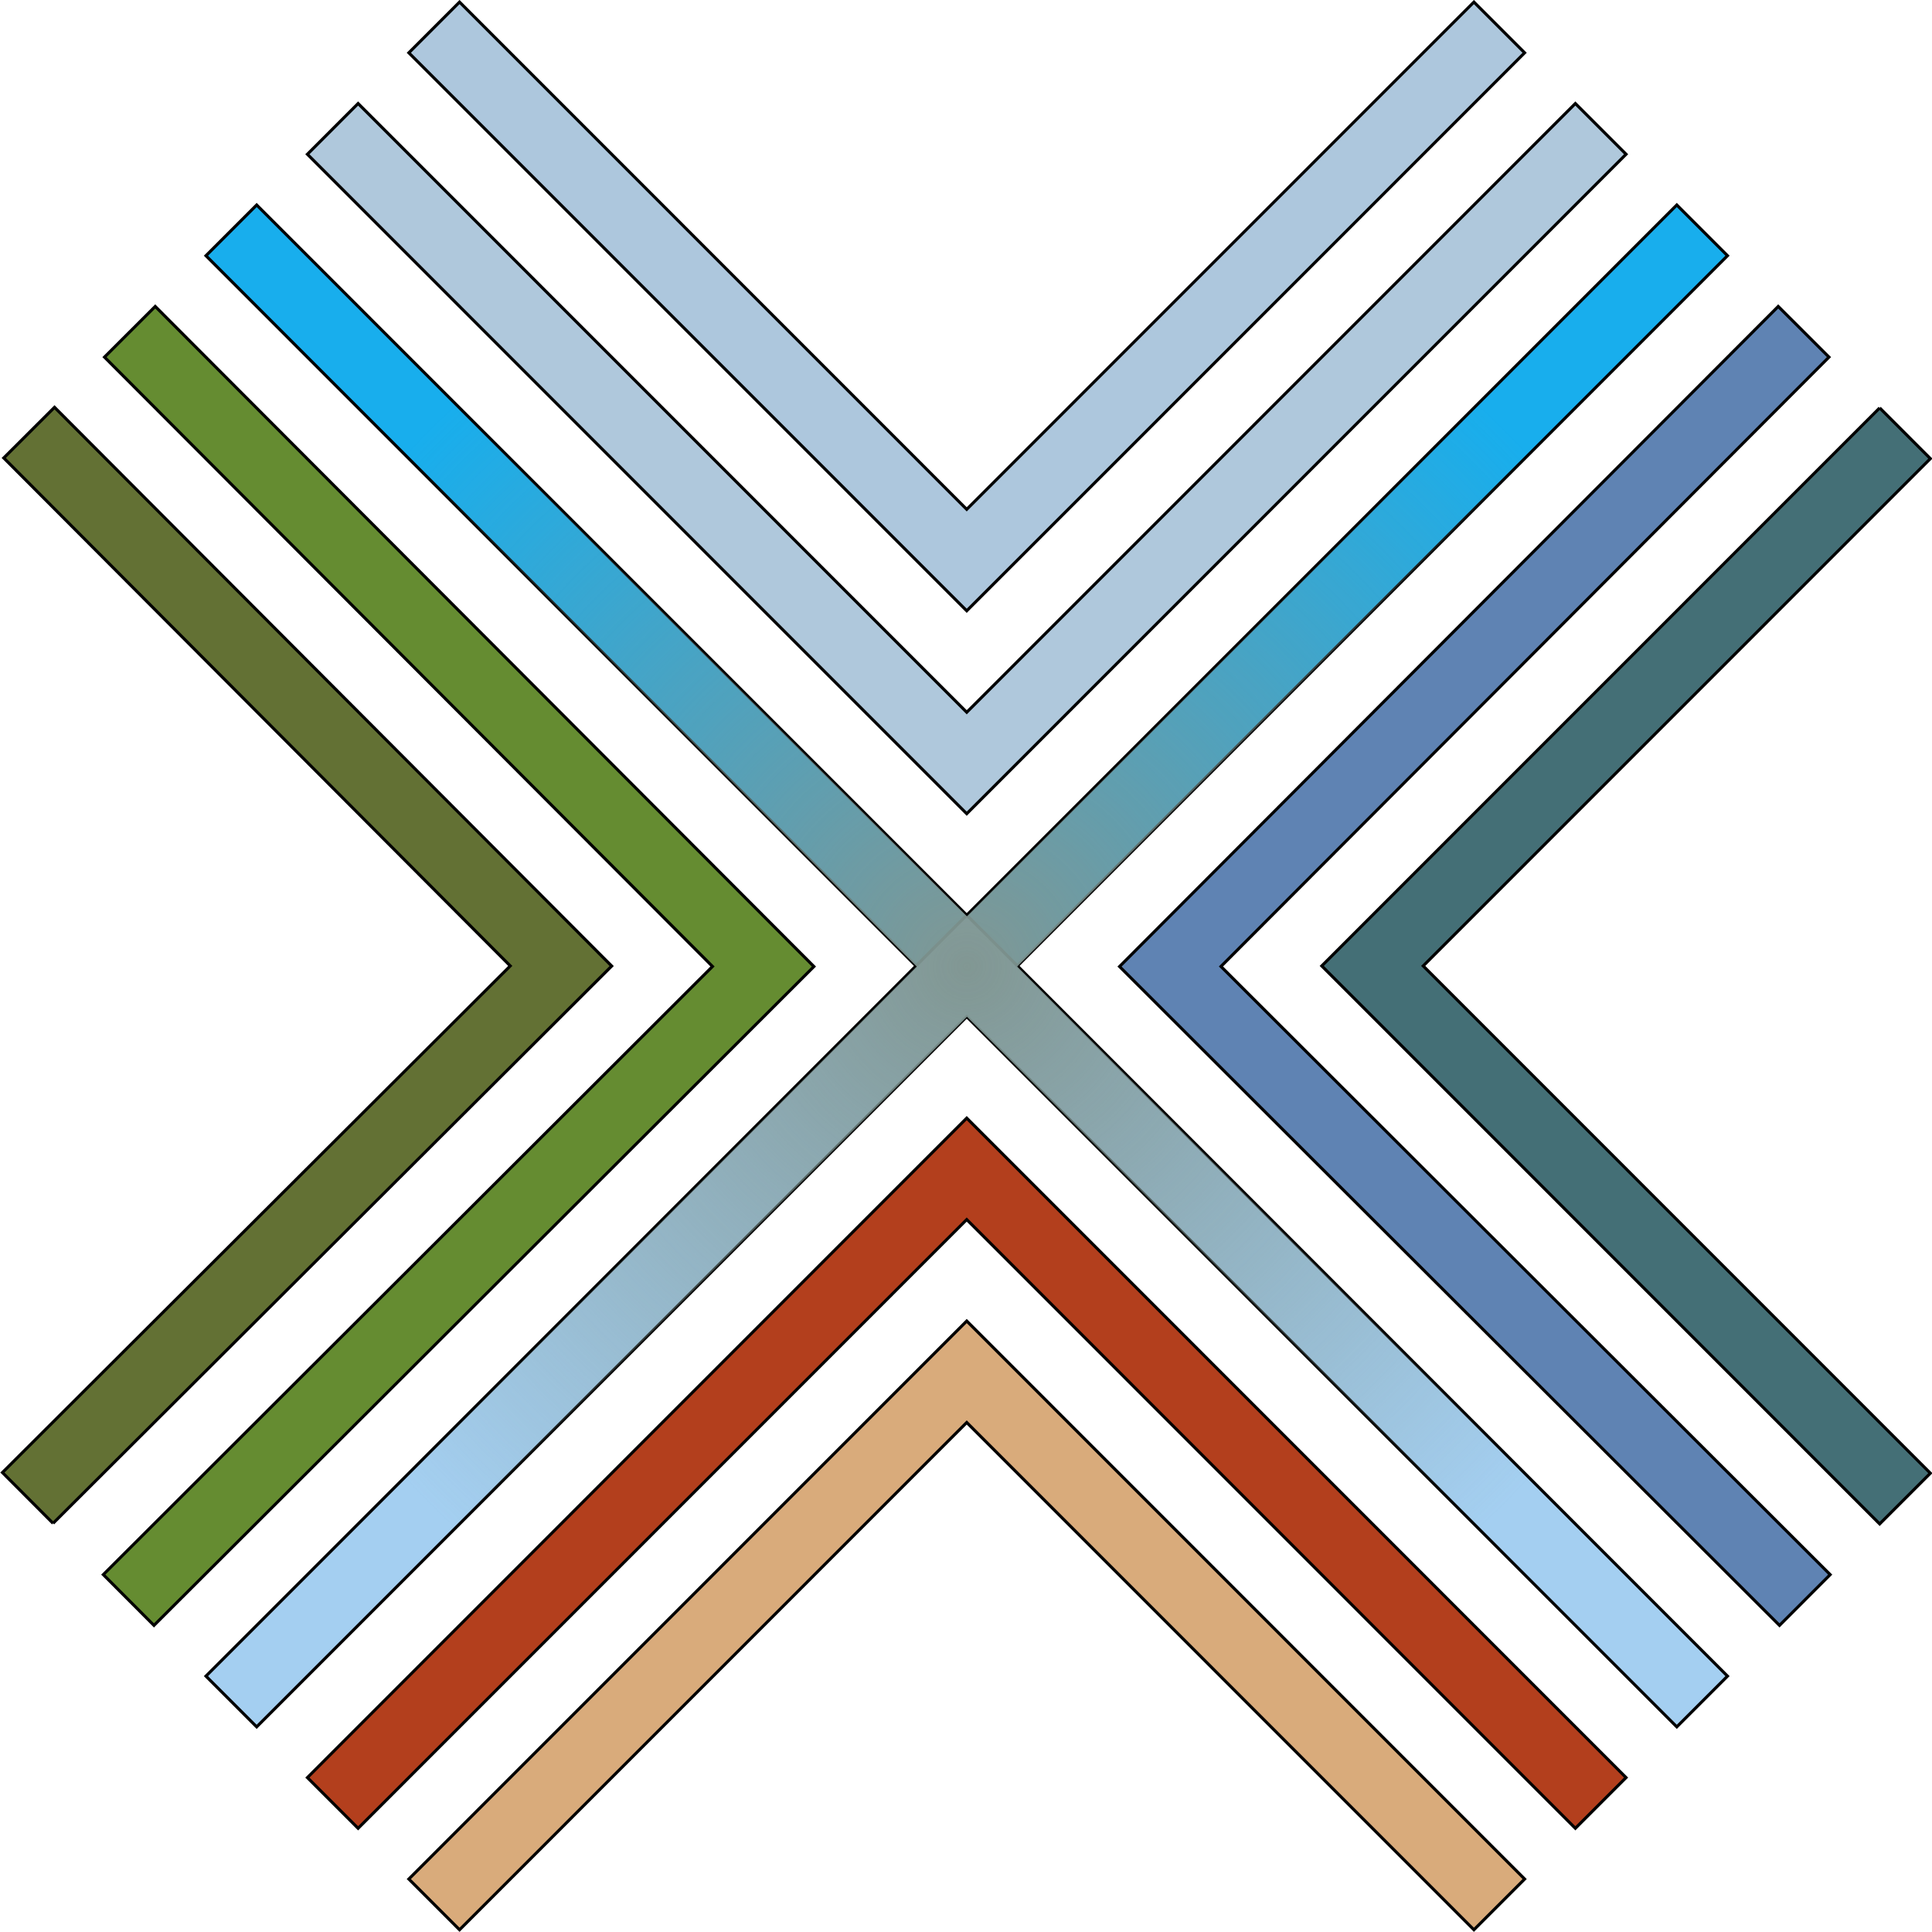 <?xml version="1.0" encoding="UTF-8" standalone="no"?>
<!-- Created with Inkscape (http://www.inkscape.org/) -->

<svg
   id="svg5"
   version="1.1"
   viewBox="0 0 800 799.999"
   height="799.999mm"
   width="800mm"
   inkscape:version="1.1.2 (0a00cf5339, 2022-02-04)"
   sodipodi:docname="logo_monan_white.svg"
   inkscape:export-filename="/home/carlos/Pictures/logo_monan_hires.png"
   inkscape:export-xdpi="96"
   inkscape:export-ydpi="96"
   xmlns:inkscape="http://www.inkscape.org/namespaces/inkscape"
   xmlns:sodipodi="http://sodipodi.sourceforge.net/DTD/sodipodi-0.dtd"
   xmlns:xlink="http://www.w3.org/1999/xlink"
   xmlns="http://www.w3.org/2000/svg"
   xmlns:svg="http://www.w3.org/2000/svg">
  <sodipodi:namedview
     id="namedview7"
     pagecolor="#ffffff"
     bordercolor="#666666"
     borderopacity="1.0"
     inkscape:pageshadow="2"
     inkscape:pageopacity="0.0"
     inkscape:pagecheckerboard="true"
     inkscape:document-units="mm"
     showgrid="true"
     width="1000mm"
     borderlayer="false"
     showborder="true"
     inkscape:showpageshadow="false"
     inkscape:zoom="0.16"
     inkscape:cx="890.625"
     inkscape:cy="1640.625"
     inkscape:window-width="1870"
     inkscape:window-height="1016"
     inkscape:window-x="50"
     inkscape:window-y="27"
     inkscape:window-maximized="1"
     inkscape:current-layer="layer3"
     inkscape:snap-grids="true"
     inkscape:snap-to-guides="true"
     inkscape:snap-page="false"
     fit-margin-top="0"
     fit-margin-left="0"
     fit-margin-right="0"
     fit-margin-bottom="0">
    <inkscape:grid
       type="axonomgrid"
       id="grid1605"
       gridanglex="45"
       gridanglez="45"
       spacingy="3"
       originx="-100"
       originy="-100" />
  </sodipodi:namedview>
  <defs
     id="defs2">
    <linearGradient
       inkscape:collect="always"
       id="linearGradient137793-9">
      <stop
         style="stop-color:#819793;stop-opacity:1;"
         offset="0"
         id="stop138036" />
      <stop
         style="stop-color:#819793;stop-opacity:0;"
         offset="1"
         id="stop138038" />
    </linearGradient>
    <radialGradient
       inkscape:collect="always"
       xlink:href="#linearGradient137793-9"
       id="radialGradient137795"
       cx="510"
       cy="525"
       fx="510"
       fy="525"
       r="315.187"
       gradientUnits="userSpaceOnUse" />
  </defs>
  <g
     inkscape:label="Layer 1"
     inkscape:groupmode="layer"
     id="layer1"
     style="display:inline"
     transform="translate(-100,-100)" />
  <g
     inkscape:groupmode="layer"
     id="layer2"
     inkscape:label="Layer 2"
     style="display:none"
     transform="translate(-100,-100)" />
  <g
     inkscape:groupmode="layer"
     id="layer3"
     inkscape:label="Layer 3"
     transform="translate(-100,-100)">
    <g
       id="g863"
       transform="translate(-9.6,-24.775)">
      <g
         id="g124038"
         transform="matrix(4.667,0,0,4.668,-1226.222,-672.604)"
         style="display:inline">
        <path
           style="fill:#adc7dd;fill-opacity:1;stroke:#000000;stroke-width:0.265px;stroke-linecap:butt;stroke-linejoin:miter;stroke-opacity:1"
           d="m 322.5,175.5 4.5,-4.5 45,45 45,-45 4.5,4.5 L 372,225 Z"
           id="path71099"
           sodipodi:nodetypes="ccccccc" />
        <path
           style="display:inline;fill:#d9ab7b;fill-opacity:1;stroke:#000000;stroke-width:0.265px;stroke-linecap:butt;stroke-linejoin:miter;stroke-opacity:1"
           d="M 421.5,337.5 417,342 372,297 327,342 322.5,337.5 372,288 Z"
           id="path71099-5"
           sodipodi:nodetypes="ccccccc" />
        <path
           style="fill:#afc8dc;fill-opacity:1;stroke:#000000;stroke-width:0.265px;stroke-linecap:butt;stroke-linejoin:miter;stroke-opacity:1"
           d="m 318,180 -4.5,4.5 58.5,58.5 58.5,-58.5 -4.5,-4.5 -54,54 z"
           id="path72939" />
        <path
           style="display:inline;fill:#b33f1d;fill-opacity:1;stroke:#000000;stroke-width:0.265px;stroke-linecap:butt;stroke-linejoin:miter;stroke-opacity:1"
           d="m 426,333 4.5,-4.5 L 372,270 313.5,328.5 318,333 372,279 Z"
           id="path72939-7" />
        <path
           style="display:inline;fill:#5f83b3;fill-opacity:1;stroke:#000000;stroke-width:0.265px;stroke-linecap:butt;stroke-linejoin:miter;stroke-opacity:1"
           d="M 448.504,202.496 444,198 l -58.443,58.557 58.557,58.443 4.496,-4.504 -54.053,-53.947 z"
           id="path72939-3" />
        <path
           style="display:inline;fill:#658c31;fill-opacity:1;stroke:#000000;stroke-width:0.265px;stroke-linecap:butt;stroke-linejoin:miter;stroke-opacity:1"
           d="m 295.391,310.496 4.496,4.504 58.556,-58.444 L 300,198 l -4.504,4.496 53.948,54.052 z"
           id="path72939-3-6" />
        <path
           style="fill:#18aeed;fill-opacity:1;stroke:#000000;stroke-width:0.265px;stroke-linecap:butt;stroke-linejoin:miter;stroke-opacity:1"
           d="m 309,189 -4.5,4.5 L 372,261 439.5,193.5 435,189 372,252 Z"
           id="path72941"
           sodipodi:nodetypes="ccccccc" />
        <path
           style="display:inline;fill:#a4cff1;fill-opacity:1;stroke:#000000;stroke-width:0.265px;stroke-linecap:butt;stroke-linejoin:miter;stroke-opacity:1"
           d="m 435,324 4.5,-4.5 -67.5,-67.5 -67.5,67.5 4.5,4.5 63,-63 z"
           id="path72941-3"
           sodipodi:nodetypes="ccccccc" />
        <path
           style="fill:#446f76;fill-opacity:1;stroke:#000000;stroke-width:0.265px;stroke-linecap:butt;stroke-linejoin:miter;stroke-opacity:1"
           d="m 453,207 -49.5,49.5 49.5,49.5 4.5,-4.5 -45,-45 45,-45 L 453,207"
           id="path114850"
           sodipodi:nodetypes="ccccccc" />
        <path
           style="display:inline;fill:#637134;fill-opacity:1;stroke:#000000;stroke-width:0.265px;stroke-linecap:butt;stroke-linejoin:miter;stroke-opacity:1"
           d="M 290.936,305.947 340.5,256.512 291.064,206.947 286.559,211.442 331.5,256.5 l -45.058,44.941 4.494,4.506"
           id="path114850-2"
           sodipodi:nodetypes="ccccccc" />
      </g>
      <path
         style="fill:url(#radialGradient137795);fill-opacity:1;stroke:#000000;stroke-width:0.265px;stroke-linecap:butt;stroke-linejoin:miter;stroke-opacity:1"
         d="M 216,210 510,504 804,210 l 21,21 -294,294 294,294 L 804,840 510,546 216,840 195,819 489,525 195,231 216,210"
         id="path124172" />
    </g>
  </g>
</svg>
